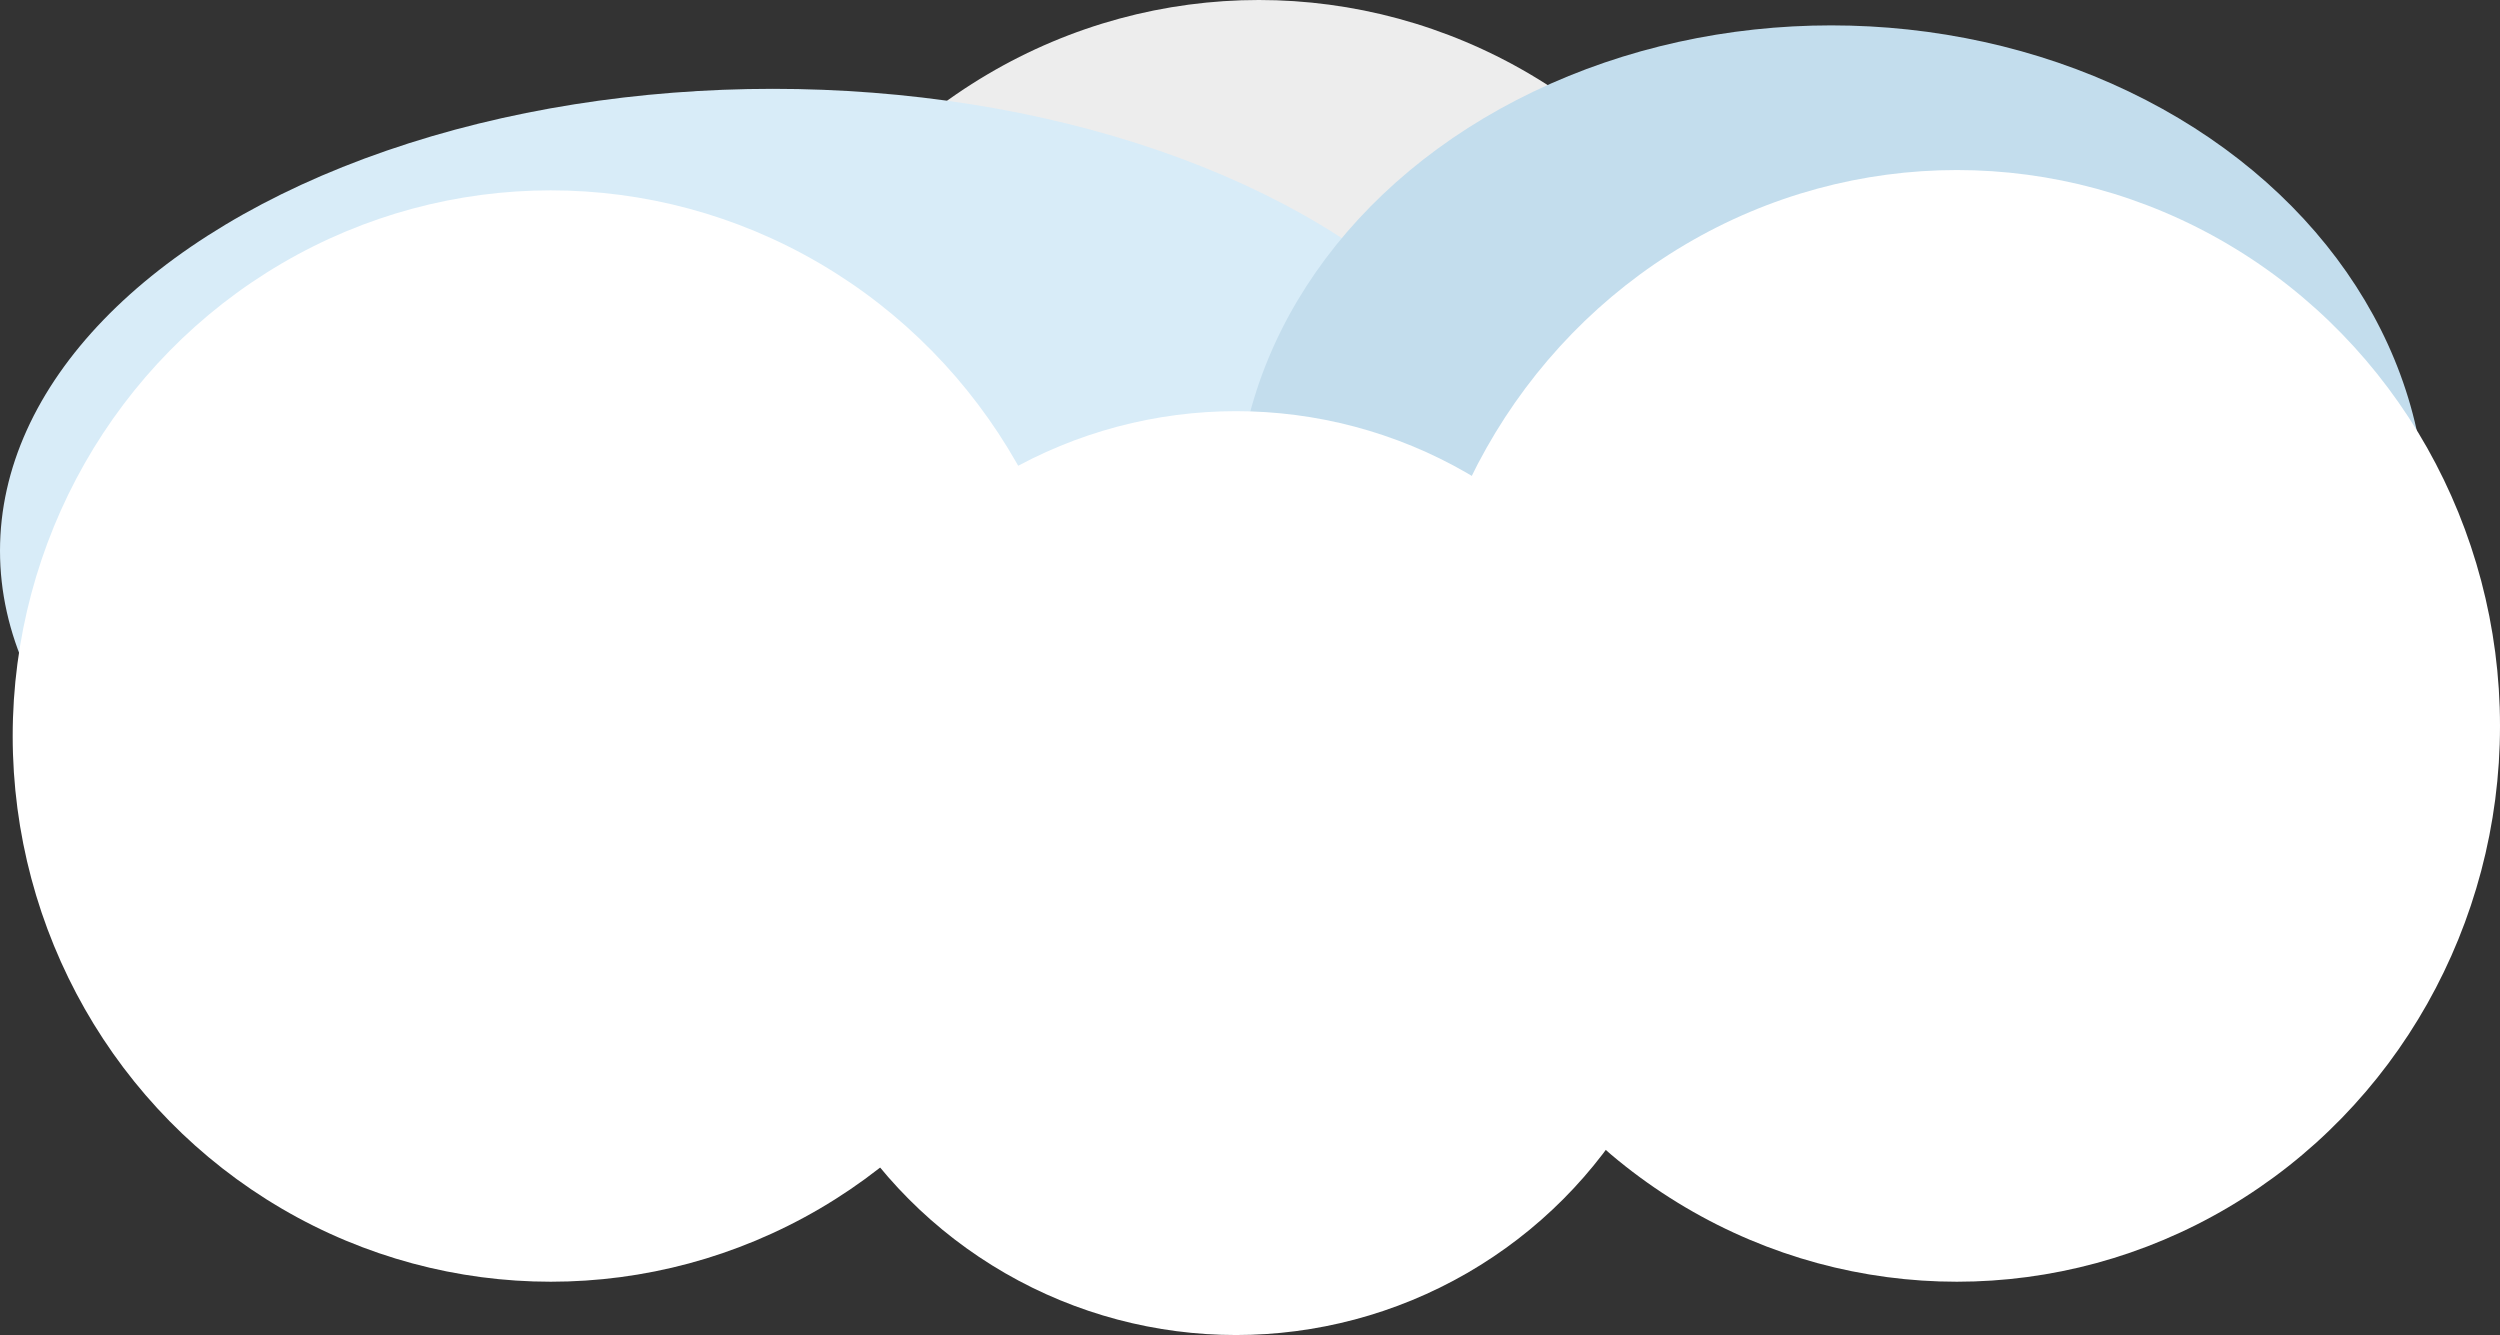 <svg width="985" height="526" viewBox="0 0 985 526" fill="none" xmlns="http://www.w3.org/2000/svg">
<rect x="0" y="0" width="985" height="526" fill="#333333" stroke="none"/>
<ellipse cx="496" cy="219" rx="214" ry="219" fill="#EDEDED"/>
<ellipse cx="304.5" cy="217" rx="304.5" ry="182" fill="#D8ECF8"/>
<ellipse cx="217" cy="290" rx="212" ry="215" fill="white"/>
<ellipse cx="721.5" cy="204.5" rx="234.5" ry="194.5" fill="#C3DDED"/>
<ellipse cx="771" cy="286" rx="214" ry="219" fill="white"/>
<circle cx="487" cy="344" r="182" fill="white"/>
</svg>
